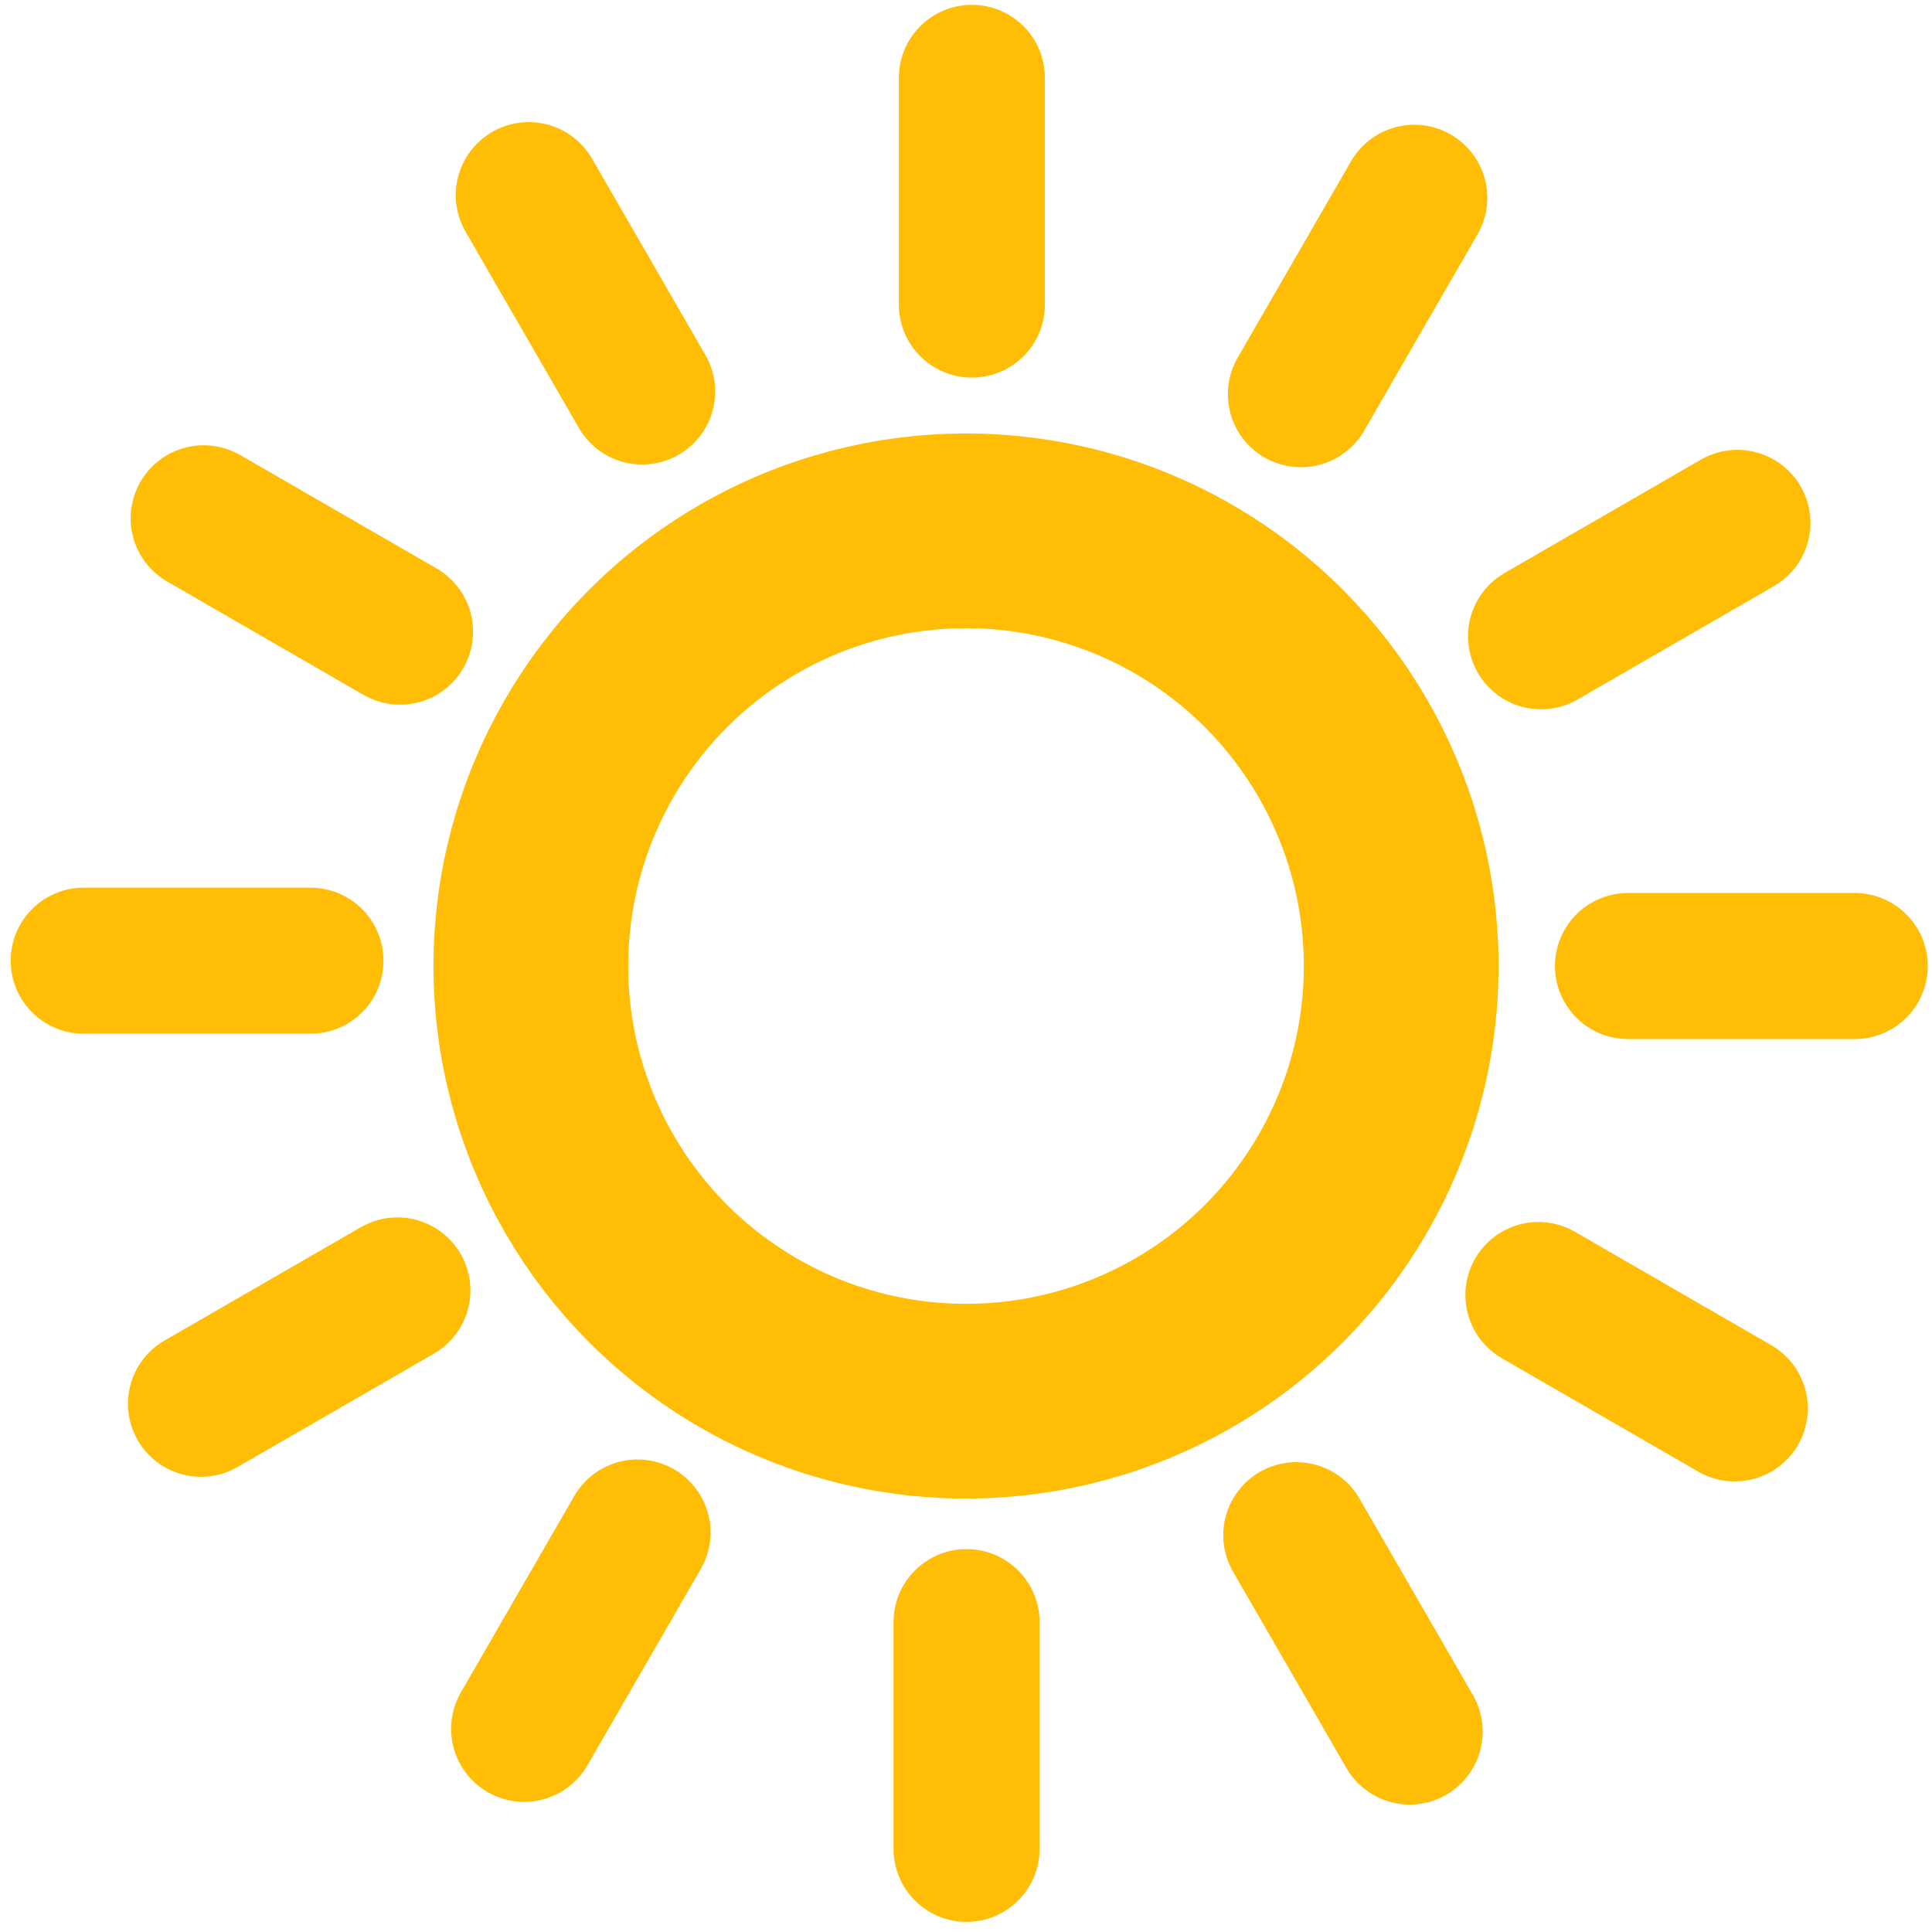 <?xml version="1.0" encoding="UTF-8" standalone="no"?>
<!-- Created with Inkscape (http://www.inkscape.org/) -->

<svg
   width="300"
   height="300"
   viewBox="0 0 79.375 79.375"
   version="1.1"
   id="svg1961"
   inkscape:version="1.2.1 (9c6d41e410, 2022-07-14)"
   sodipodi:docname="bright_clipart.svg"
   xmlns:inkscape="http://www.inkscape.org/namespaces/inkscape"
   xmlns:sodipodi="http://sodipodi.sourceforge.net/DTD/sodipodi-0.dtd"
   xmlns="http://www.w3.org/2000/svg"
   xmlns:svg="http://www.w3.org/2000/svg">
  <sodipodi:namedview
     id="namedview1963"
     pagecolor="#ffffff"
     bordercolor="#666666"
     borderopacity="1.0"
     inkscape:showpageshadow="2"
     inkscape:pageopacity="0.0"
     inkscape:pagecheckerboard="0"
     inkscape:deskcolor="#d1d1d1"
     inkscape:document-units="mm"
     showgrid="false"
     showguides="true"
     inkscape:zoom="1.1893044"
     inkscape:cx="264.01988"
     inkscape:cy="171.52884"
     inkscape:window-width="1366"
     inkscape:window-height="699"
     inkscape:window-x="0"
     inkscape:window-y="0"
     inkscape:window-maximized="1"
     inkscape:current-layer="layer1">
    <sodipodi:guide
       position="21.809,39.687"
       orientation="0,-1"
       id="guide5248"
       inkscape:locked="false" />
    <sodipodi:guide
       position="39.688,57.566"
       orientation="1,0"
       id="guide5250"
       inkscape:locked="false" />
  </sodipodi:namedview>
  <defs
     id="defs1958" />
  <g
     inkscape:label="Layer 1"
     inkscape:groupmode="layer"
     id="layer1">
    <circle
       style="opacity:1;fill:none;stroke:#ffbd06;stroke-width:8;stroke-linecap:round;stroke-dasharray:none;stroke-opacity:1"
       id="path2084"
       cx="39.688"
       cy="39.688"
       r="17.879" />
    <path
       style="fill:none;stroke:#ffbd06;stroke-width:6;stroke-linecap:round;stroke-linejoin:miter;stroke-dasharray:none;stroke-opacity:1"
       d="M 66.884,39.688 H 76.2"
       id="path5195"
       sodipodi:nodetypes="cc"
       inkscape:transform-center-x="-31.722686"
       inkscape:transform-center-y="0.10949645" />
    <path
       style="fill:none;stroke:#ffbd06;stroke-width:6;stroke-linecap:round;stroke-linejoin:miter;stroke-dasharray:none;stroke-opacity:1"
       d="m 63.313,26.14 8.067,-4.658"
       id="path5666"
       sodipodi:nodetypes="cc"
       inkscape:transform-center-x="-27.5274"
       inkscape:transform-center-y="-15.766516" />
    <path
       style="fill:none;stroke:#ffbd06;stroke-width:6;stroke-linecap:round;stroke-linejoin:miter;stroke-dasharray:none;stroke-opacity:1"
       d="M 53.447,16.194 58.105,8.126"
       id="path5668"
       sodipodi:nodetypes="cc"
       inkscape:transform-center-x="-15.956169"
       inkscape:transform-center-y="-27.417903" />
    <path
       style="fill:none;stroke:#ffbd06;stroke-width:6;stroke-linecap:round;stroke-linejoin:miter;stroke-dasharray:none;stroke-opacity:1"
       d="M 39.929,12.513 V 3.198"
       id="path5670"
       sodipodi:nodetypes="cc"
       inkscape:transform-center-x="-0.1094965"
       inkscape:transform-center-y="-31.722685" />
    <path
       style="fill:none;stroke:#ffbd06;stroke-width:6;stroke-linecap:round;stroke-linejoin:miter;stroke-dasharray:none;stroke-opacity:1"
       d="M 26.382,16.084 21.724,8.017"
       id="path5733"
       sodipodi:nodetypes="cc"
       inkscape:transform-center-x="15.766516"
       inkscape:transform-center-y="-27.5274" />
    <path
       style="fill:none;stroke:#ffbd06;stroke-width:6;stroke-linecap:round;stroke-linejoin:miter;stroke-dasharray:none;stroke-opacity:1"
       d="M 16.435,25.951 8.368,21.293"
       id="path5735"
       sodipodi:nodetypes="cc"
       inkscape:transform-center-x="27.417903"
       inkscape:transform-center-y="-15.956169" />
    <path
       style="fill:none;stroke:#ffbd06;stroke-width:6;stroke-linecap:round;stroke-linejoin:miter;stroke-dasharray:none;stroke-opacity:1"
       d="M 12.755,39.469 H 3.439"
       id="path5737"
       sodipodi:nodetypes="cc"
       inkscape:transform-center-x="31.722685"
       inkscape:transform-center-y="-0.109496" />
    <path
       style="fill:none;stroke:#ffbd06;stroke-width:6;stroke-linecap:round;stroke-linejoin:miter;stroke-dasharray:none;stroke-opacity:1"
       d="M 16.326,53.016 8.258,57.673"
       id="path5739"
       sodipodi:nodetypes="cc"
       inkscape:transform-center-x="27.5274"
       inkscape:transform-center-y="15.766516" />
    <path
       style="fill:none;stroke:#ffbd06;stroke-width:6;stroke-linecap:round;stroke-linejoin:miter;stroke-dasharray:none;stroke-opacity:1"
       d="m 26.192,62.962 -4.658,8.067"
       id="path5741"
       sodipodi:nodetypes="cc"
       inkscape:transform-center-x="15.956169"
       inkscape:transform-center-y="27.417903" />
    <path
       style="fill:none;stroke:#ffbd06;stroke-width:6;stroke-linecap:round;stroke-linejoin:miter;stroke-dasharray:none;stroke-opacity:1"
       d="m 39.71,66.643 v 9.316"
       id="path5743"
       sodipodi:nodetypes="cc"
       inkscape:transform-center-x="0.10949575"
       inkscape:transform-center-y="31.722685" />
    <path
       style="fill:none;stroke:#ffbd06;stroke-width:6;stroke-linecap:round;stroke-linejoin:miter;stroke-dasharray:none;stroke-opacity:1"
       d="m 53.257,63.072 4.658,8.067"
       id="path5745"
       sodipodi:nodetypes="cc"
       inkscape:transform-center-x="-15.766516"
       inkscape:transform-center-y="27.527399" />
    <path
       style="fill:none;stroke:#ffbd06;stroke-width:6;stroke-linecap:round;stroke-linejoin:miter;stroke-dasharray:none;stroke-opacity:1"
       d="m 63.204,53.205 8.067,4.658"
       id="path5747"
       sodipodi:nodetypes="cc"
       inkscape:transform-center-x="-27.417903"
       inkscape:transform-center-y="15.956169" />
  </g>
</svg>
